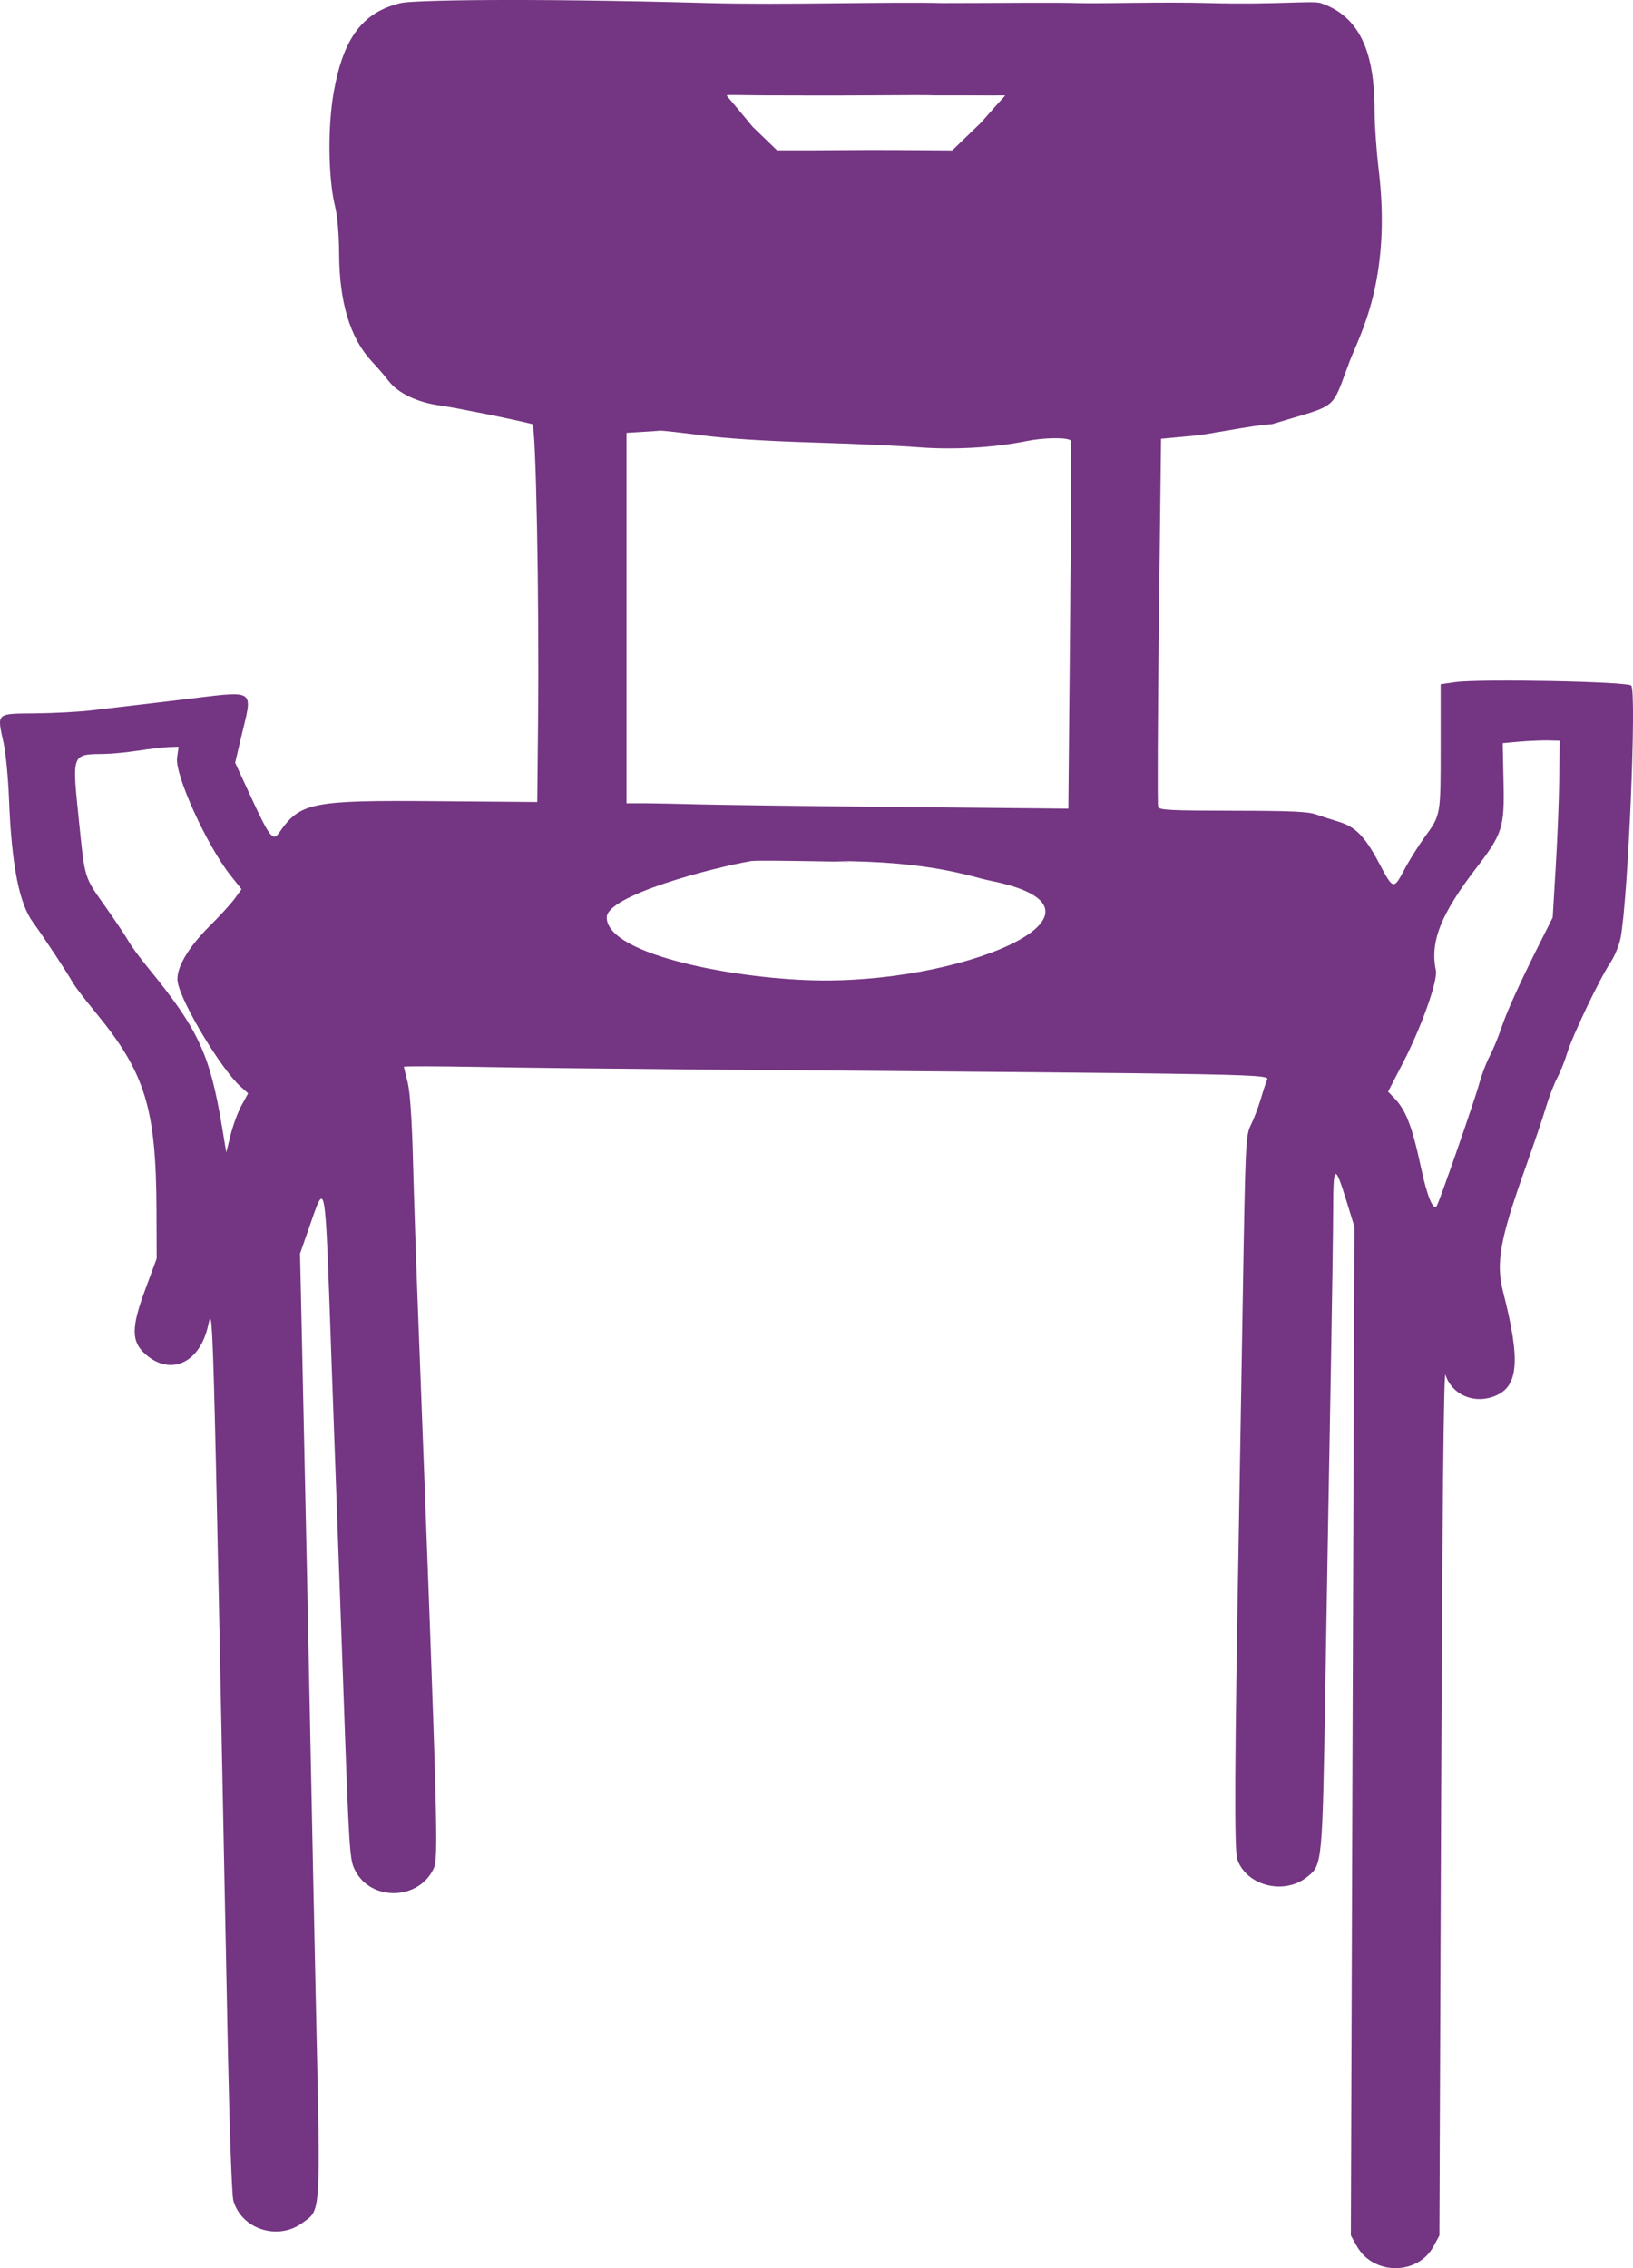 <svg width="18" height="25" viewBox="0 0 18 25" fill="none" xmlns="http://www.w3.org/2000/svg">
    <path fill-rule="evenodd" clip-rule="evenodd"
        d="M4.416 0.034C3.998 0.135 3.787 0.415 3.68 1.007C3.61 1.395 3.617 1.963 3.694 2.279C3.72 2.385 3.737 2.591 3.738 2.796C3.74 3.329 3.859 3.725 4.094 3.979C4.159 4.048 4.245 4.148 4.285 4.201C4.391 4.336 4.601 4.436 4.853 4.47C5.019 4.493 5.666 4.623 5.868 4.675C5.908 4.685 5.945 6.628 5.931 7.961L5.922 8.84L4.809 8.831C3.43 8.819 3.308 8.844 3.077 9.178C3.009 9.277 2.973 9.231 2.767 8.786L2.592 8.407L2.652 8.15C2.788 7.567 2.857 7.611 1.968 7.716C1.584 7.762 1.155 7.812 1.014 7.829C0.873 7.846 0.59 7.861 0.386 7.863C-0.047 7.867 -0.034 7.854 0.039 8.186C0.063 8.293 0.09 8.57 0.099 8.803C0.128 9.538 0.211 9.962 0.367 10.171C0.46 10.295 0.75 10.734 0.801 10.829C0.821 10.866 0.935 11.015 1.054 11.16C1.601 11.825 1.72 12.212 1.725 13.331L1.727 13.872L1.603 14.208C1.444 14.636 1.445 14.79 1.607 14.93C1.873 15.162 2.184 15.032 2.285 14.647C2.352 14.391 2.337 13.838 2.513 22.652C2.53 23.478 2.556 24.199 2.572 24.255C2.659 24.568 3.058 24.7 3.328 24.505C3.541 24.351 3.534 24.464 3.482 22.097C3.467 21.398 3.441 20.168 3.425 19.365C3.399 18.033 3.369 16.62 3.324 14.576L3.307 13.818L3.395 13.566C3.595 12.992 3.58 12.911 3.652 14.941C3.686 15.871 3.745 17.502 3.783 18.564C3.85 20.453 3.853 20.5 3.917 20.621C4.094 20.958 4.614 20.945 4.779 20.598C4.835 20.48 4.828 20.216 4.61 14.522C4.588 13.956 4.562 13.177 4.552 12.79C4.54 12.332 4.519 12.031 4.493 11.929C4.471 11.842 4.452 11.765 4.452 11.758C4.452 11.751 4.821 11.752 5.273 11.76C5.724 11.769 6.85 11.781 7.776 11.789C14.044 11.838 13.998 11.838 13.965 11.907C13.954 11.931 13.923 12.024 13.897 12.114C13.87 12.203 13.822 12.331 13.788 12.399C13.73 12.517 13.728 12.579 13.699 14.292C13.683 15.267 13.663 16.429 13.655 16.875C13.609 19.413 13.604 20.397 13.638 20.494C13.739 20.786 14.154 20.891 14.407 20.689C14.577 20.553 14.576 20.568 14.61 18.512C14.627 17.478 14.653 15.981 14.668 15.184C14.682 14.388 14.695 13.549 14.695 13.319C14.696 12.833 14.714 12.823 14.842 13.239L14.929 13.521L14.909 19.081L14.89 24.64L14.958 24.761C15.14 25.08 15.627 25.08 15.801 24.76L15.866 24.64L15.885 19.852C15.898 16.641 15.914 15.093 15.933 15.153C15.998 15.362 16.227 15.471 16.448 15.398C16.739 15.302 16.768 15.02 16.568 14.238C16.486 13.919 16.533 13.66 16.819 12.858C16.907 12.612 17.006 12.32 17.039 12.208C17.072 12.097 17.128 11.951 17.163 11.884C17.199 11.817 17.249 11.692 17.275 11.605C17.333 11.414 17.636 10.78 17.751 10.61C17.797 10.541 17.847 10.419 17.863 10.339C17.945 9.91 18.042 7.642 17.981 7.557C17.948 7.512 16.306 7.48 16.037 7.519L15.88 7.542V8.232C15.88 8.994 15.882 8.98 15.703 9.228C15.633 9.325 15.531 9.487 15.477 9.59C15.36 9.81 15.357 9.809 15.196 9.504C15.046 9.221 14.939 9.112 14.758 9.058C14.684 9.036 14.573 9 14.51 8.978C14.419 8.945 14.236 8.937 13.589 8.936C12.909 8.935 12.78 8.929 12.766 8.895C12.757 8.873 12.761 7.951 12.774 6.846L12.798 4.836L13.155 4.803C13.351 4.785 13.787 4.689 14.022 4.675C14.771 4.447 14.664 4.543 14.878 3.979C14.982 3.704 15.343 3.086 15.197 1.873C15.173 1.672 15.153 1.392 15.152 1.251C15.151 0.764 15.088 0.211 14.557 0.034C14.471 0.005 14.044 0.054 13.326 0.034C12.79 0.019 12.149 0.042 11.882 0.034C11.615 0.026 10.973 0.034 10.384 0.034C9.803 0.019 8.624 0.056 7.816 0.034C5.717 -0.024 4.542 0.003 4.416 0.034ZM9.531 1.051C9.956 1.048 10.264 1.047 10.287 1.051C10.342 1.051 10.511 1.05 10.705 1.051C10.908 1.053 10.919 1.051 11.079 1.051C11.074 1.065 11.079 1.048 10.812 1.353L10.496 1.658L9.864 1.654C9.516 1.652 9.1 1.657 8.94 1.657H8.565L8.298 1.399C8.011 1.051 8.011 1.061 8.011 1.051C8.011 1.042 8.244 1.051 8.458 1.051C8.672 1.051 9.134 1.054 9.531 1.051ZM7.734 4.798C8.002 4.833 8.433 4.861 8.96 4.877C9.408 4.891 9.928 4.914 10.116 4.929C10.501 4.96 10.953 4.935 11.312 4.862C11.51 4.822 11.762 4.819 11.801 4.855C11.808 4.862 11.805 5.778 11.795 6.89L11.776 8.913L9.933 8.895C8.919 8.885 7.917 8.872 7.705 8.866C7.493 8.86 7.227 8.855 7.113 8.854L6.906 8.854V6.812V4.771L7.07 4.761C7.16 4.756 7.254 4.749 7.277 4.747C7.301 4.745 7.506 4.768 7.734 4.798ZM17.187 8.583C17.184 8.814 17.167 9.252 17.148 9.557L17.115 10.112L16.993 10.355C16.757 10.823 16.612 11.142 16.549 11.33C16.514 11.434 16.456 11.574 16.42 11.642C16.384 11.71 16.334 11.84 16.309 11.931C16.258 12.119 15.872 13.23 15.838 13.289C15.8 13.353 15.732 13.191 15.666 12.882C15.566 12.413 15.498 12.237 15.366 12.1L15.3 12.033L15.465 11.714C15.669 11.318 15.851 10.807 15.827 10.695C15.761 10.38 15.88 10.078 16.276 9.563C16.561 9.19 16.584 9.119 16.573 8.624L16.564 8.191L16.75 8.174C16.852 8.166 16.993 8.159 17.064 8.161L17.192 8.164L17.187 8.583ZM1.952 8.351C1.925 8.538 2.281 9.323 2.542 9.65L2.662 9.801L2.589 9.902C2.549 9.958 2.426 10.093 2.315 10.203C2.068 10.447 1.932 10.685 1.959 10.827C2.002 11.061 2.437 11.783 2.649 11.974L2.735 12.051L2.662 12.184C2.622 12.257 2.568 12.404 2.542 12.509L2.494 12.702L2.445 12.408C2.313 11.619 2.184 11.343 1.639 10.676C1.543 10.559 1.443 10.423 1.416 10.373C1.389 10.324 1.273 10.151 1.158 9.988C0.927 9.662 0.936 9.691 0.871 9.056C0.793 8.293 0.785 8.316 1.153 8.31C1.234 8.309 1.402 8.292 1.528 8.273C1.653 8.254 1.804 8.236 1.862 8.234L1.969 8.231L1.952 8.351ZM10.914 9.707C12.47 10.017 10.75 10.816 9.067 10.807C8.166 10.802 6.688 10.532 6.688 10.112C6.688 9.869 7.856 9.564 8.278 9.491C8.376 9.474 9.845 9.515 9.188 9.491C10.273 9.491 10.697 9.664 10.914 9.707Z"
        fill="#743582" />
</svg>